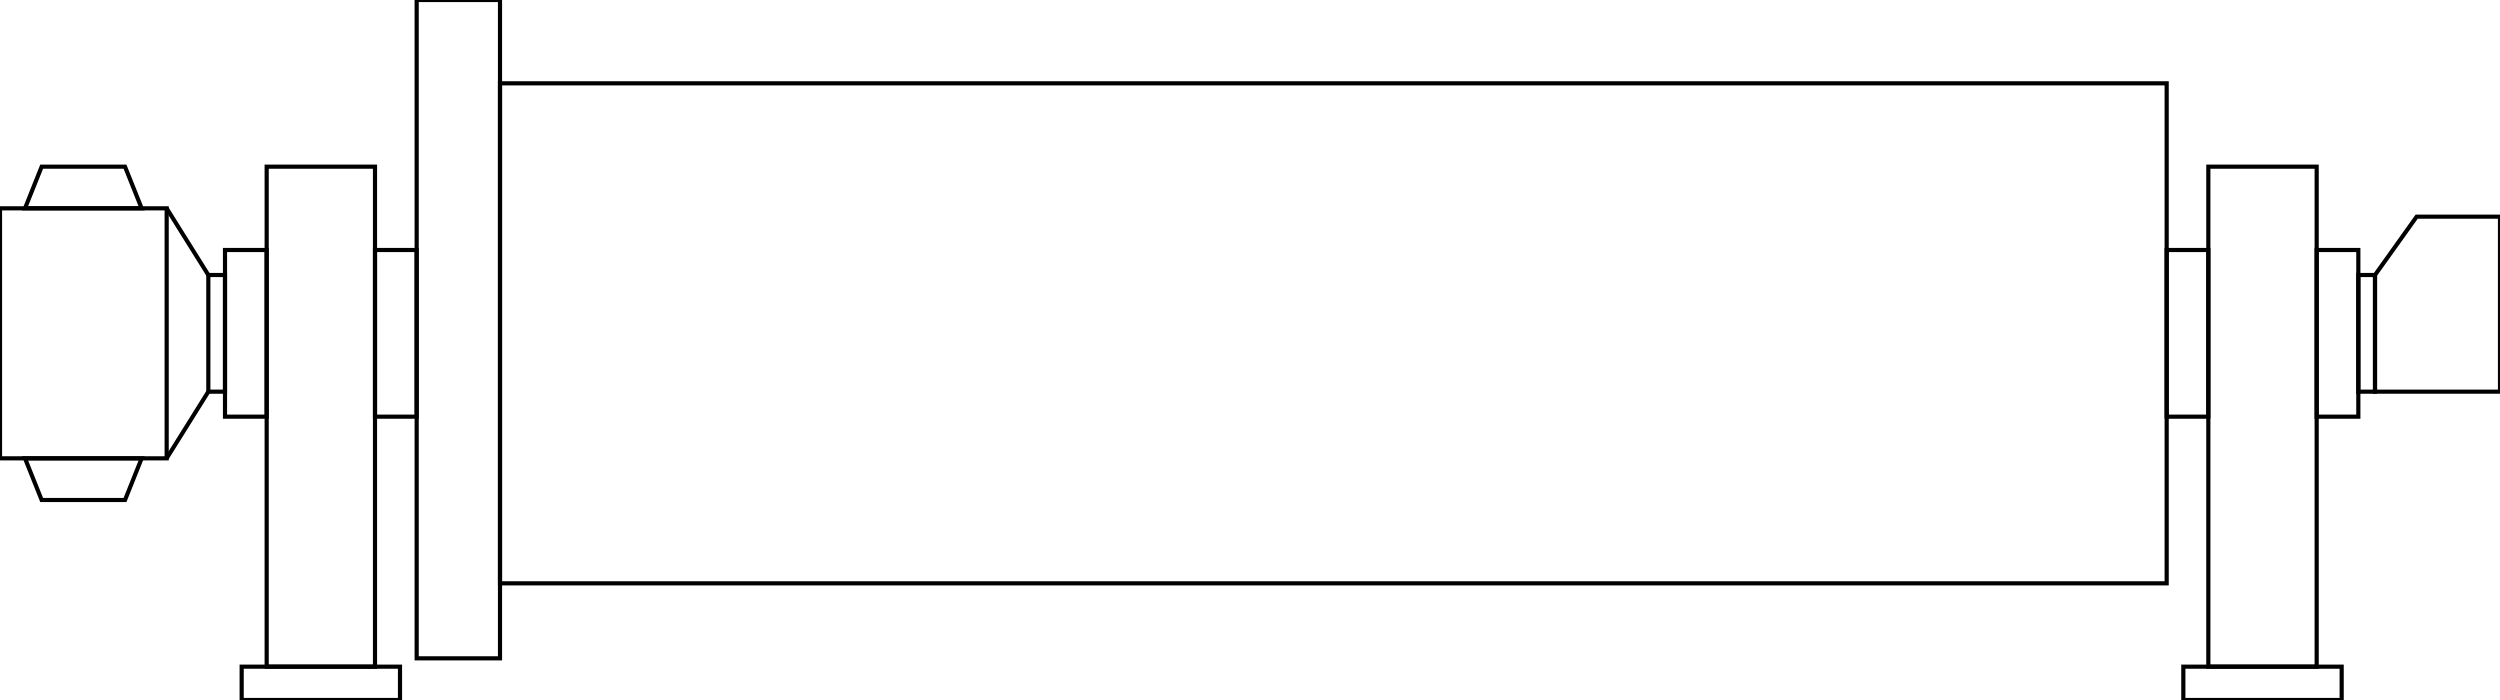 <?xml version="1.0"?>
<svg xmlns="http://www.w3.org/2000/svg" xmlns:xlink="http://www.w3.org/1999/xlink" width="300mm" height="84mm" viewBox="0 0 300 84">
    <g  fill="none" stroke="black" stroke-width="0.5">
        <path d="M260,10 L60,10 L60,70 L260,70 L260,10 Z "/>
        <path d="M60,0 L50,0 L50,79 L60,79 L60,0 Z "/>
        <path d="M265,80 L278,80 L278,20 L265,20 L265,80 Z "/>
        <path d="M281,80 L262,80 L262,84 L281,84 L281,80 Z "/>
        <path d="M265,30 L260,30 L260,50 L265,50 L265,30 Z "/>
        <path d="M32,80 L45,80 L45,20 L32,20 L32,80 Z "/>
        <path d="M48,80 L29,80 L29,84 L48,84 L48,80 Z "/>
        <path d="M50,30 L45,30 L45,50 L50,50 L50,30 Z "/>
        <path d="M283,30 L278,30 L278,50 L283,50 L283,30 Z "/>
        <path d="M283,33 L285,33 L285,47 L283,47 L283,33 Z "/>
        <path d="M285,33 L290,26 L300,26 L300,47 L285,47 L285,33 Z "/>
        <path d="M32,30 L27,30 L27,50 L32,50 L32,30 Z "/>
        <path d="M25,33 L27,33 L27,47 L25,47 L25,33 Z "/>
        <path d="M20,25 L0,25 L0,55 L20,55 L20,25 Z "/>
        <line x1="25" y1="33" x2="20" y2="25"/>
        <line x1="25" y1="47" x2="20" y2="55"/>
        <path d="M17,25 L15,20 L5,20 L3,25 L17,25 Z "/>
        <path d="M17,55 L15,60 L5,60 L3,55 L17,55 Z "/>
    </g>
</svg>
